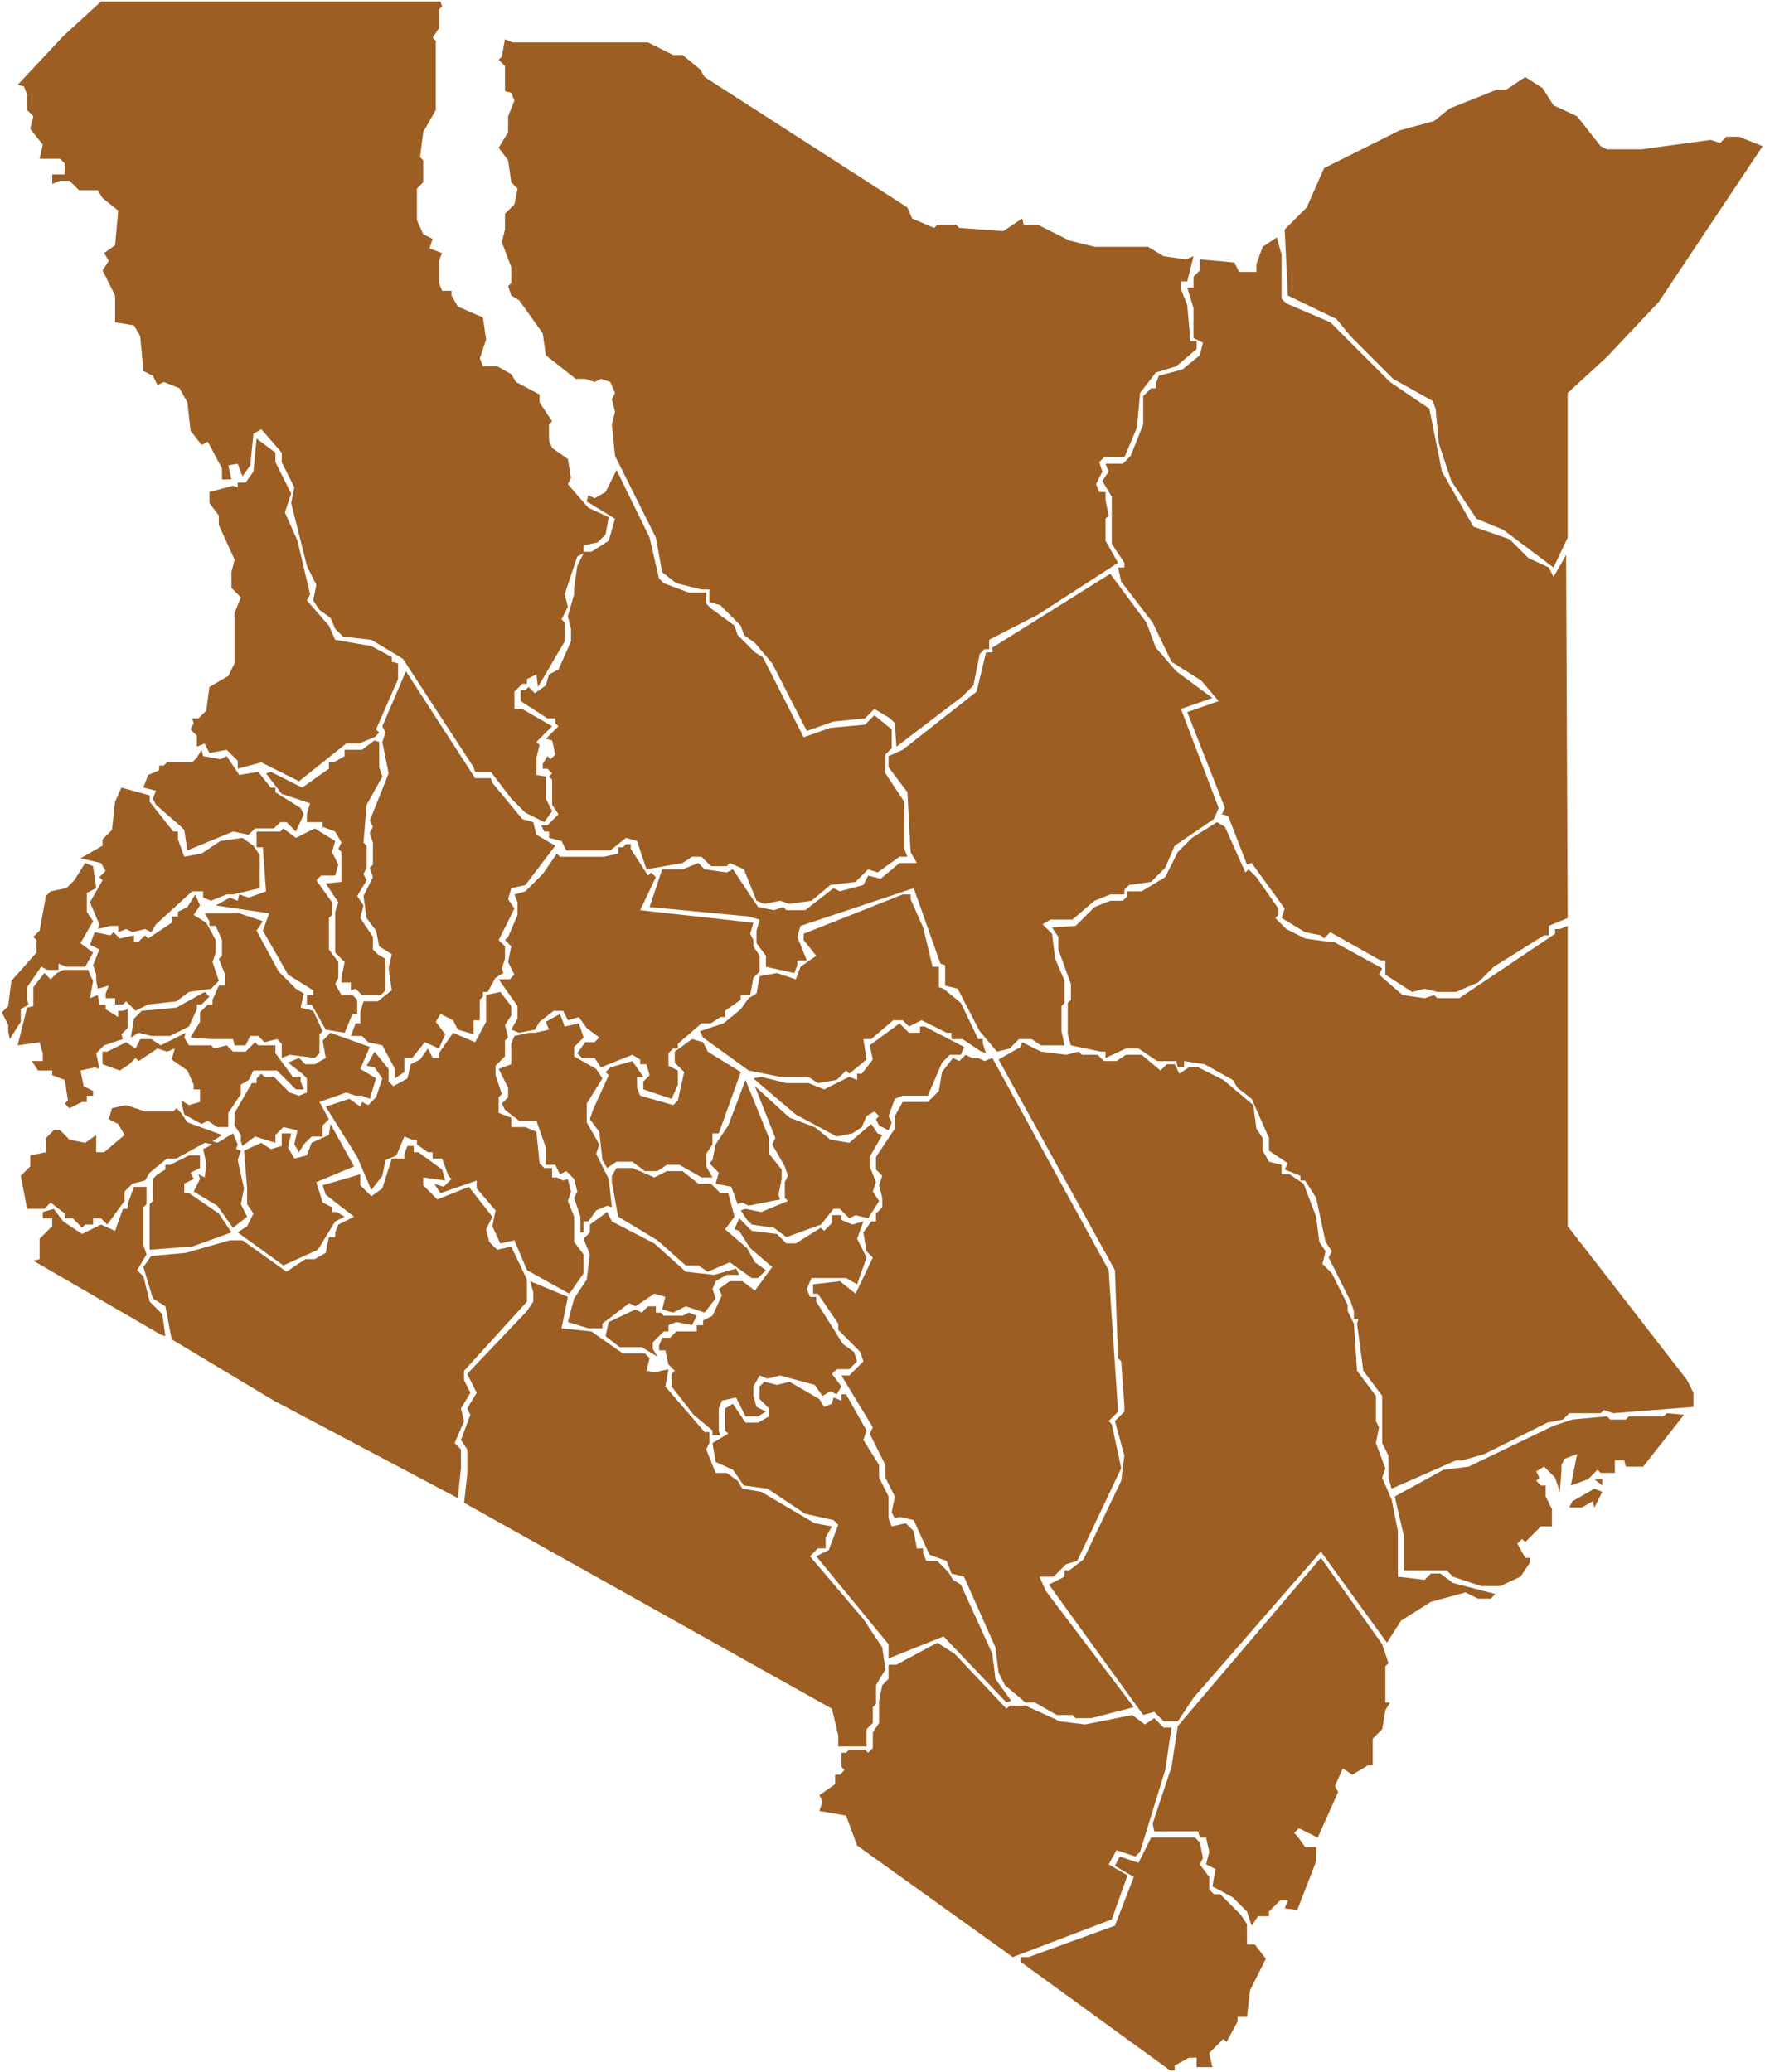 <svg xmlns="http://www.w3.org/2000/svg" width="561.366" height="659" viewBox="0 0 561.366 659"><defs><style>.a{fill:#9c5e23;stroke:rgba(0,0,0,0);stroke-miterlimit:10;}</style></defs><path class="a" d="M371.5,658,324,623.5V622h2.5L354,612l6-15.5-6-3.5,1.5-3,6,2,4-8h14l1.5,1.5,1,5-1,2,3,4v4l1.5,1.5h2l6.5,6.5,2,3V618h2.5l3.5,4.5-5,10-1,8.5h-3v1.5l-3.5,6.5-1-1-4.5,4.5,1,4.5h-5v-3h-2.5l-4.5,2.5V658ZM272,586.5l-3.5-9.5-8.5-1.5,1-3-1-2,5-3.5v-3h1.5l1.5-1.5-1-1V557h1.5l1-1h5l1,1,1.5-1.5v-5l2-3v-7l1-5,2-2V529h2.5l13-7,5.5,3.5L319.5,543l1-1h5l11,5,8,1,15-3,4,3,3-2,3,3H372l-2,13.5-8,26-1.5,1.5-6-2-2.5,4.5,6,3.5-5,14-31.5,12Zm124,21-4.5-4.5-6.5-3.5,1-5.5-3-1.5,1-4-1-4.5h-2l-.5-2h-14l-.5-2.5,6-18,2-13L419.5,495,439,522.5l2,6-1,1V541h1.5l-1.5,2.5-1,6-3,3V561h-1.5l-5,3-3-2-2.5,5.5,1,2L418.5,584l-6-3-1.5,1.5,1,1,2.5,3.5H418v4.5L412,607l-4-.5,1-2.5h-2.5l-3.5,3.5V609h-3.5l-2,3ZM266,555v-3.5l-2-8.5L147,477.5l1-9v-8l-2-3,3-8-1-2,3-5-3-6,19-20,2-3v-3l-1-3.5,12,5-2,10,9.5,1,10,7h7l1.5,1.5-1,4,2.5.5,4.5-1-1,5.5L223.5,455H225v3.5l-1,2,3,7.5h3.5l3.5,2.5,1.5,2.5,6,1,17,10,5.5,1-2,3.5V492h-2.5l-2.5,2.5,17,20,6,9,1,7-3,5v6l-1,1v5l-2,2V555Zm103.5-8-3-3-3.5,1-30-41.5,5-2.5v-2h1.5l4.5-3.5,12-25,1-8-3-11,3-3v-2l-1-14-1-1-1-28-37-67,7-4,.5-1.5,6,3,8,1,4-1,1,1h5l2,2h4l3-2h5l6,5,2-2H373l1.5,3,3-2h3l8,4,9.5,8,1,7.5,2,3v4l2,3.5,4,1v3h2.5l4.5,3,4,10.5,1,8,2,3-1,4,3,3,5,10v2l2,4,1,15,6,8v8l1,2-1,5,3,8-1,3,3,7,2,10V501l8.5,1,2-2h3l4,3,13.5,3.5-1.5,1.5h-4l-4-2-11,3-9.5,6-4.5,7-21-29L379,539.5l-5,7.5Zm-28-1-1-1h-5l-7-4h-3l-6.5-5.5-2-4-1-8L306,501l-4-1-1.5-4-5.5-2-5-11-4.5-1-1.5.5-1-2,1-5-3-6v-4l-5-10,1-2L267,437h2.5l4.5-4.5-1-3-7-7v-2l-6.5-9.5H258v-3l8.5-1,5,4,5.5-11.5-2-2-1-6,2.5-3.5H278v-2.5l2-2v-3l-1-4,1-3-2-2v-4l6-9v-4l2.5-4.5h8l3.5-3.5,1-6,3.5-4.5,2,1,2-2,2,1h2l2,1,2.5-1,37,67.5,3,45-3,3,1,1,3,14L342,496l-3.5,1-4,4H330l2,4.5,28,37L346.5,546Zm-42-26L282,527v-4.5l-23-28,4-2,3-8-1.5-1.5-9-2-12-8-7.5-1-3.5-5-5.5-2.5-1-6,5-3-1-1v-7l2.5-1.5,4,6h4l3.5-2v-2.5l-3-3v-4l1.5-1.5,4,1,4-1,9.5,5.5,1.5,2.5,2.5-1,.5-2,2.5,1v-2h1.5l6.5,11.5-1,3,5,8v4l3,6v7l1,2.5,4.5-1,2.5,2.5,1,5.5h2v1.5l1,2.5h3.5l3.5,3.5,1.5,2.5,2.5,1.5,10,22,1,8,5,7-1.5.5Zm171-16-9-3-2-2H446V488.5l-3-13,15.5-8.5,8-1,27-13,6-2,11-1,1,1h5l1-1h11l1-1,5.5.5L522,466h-5.5l-.5-2h-3v4h-4.5l-1-1-3,3-5.5,2,2-10-4,1.5-1,2v2l-.5,6.5-1.5-4.5-3.5-3.5-2.5,1.5,1,2-1,1,1.5,1.5H491v3.5l2,4V485h-3.5l-5,5-1-1-1.5,1.5,2.5,4.5H486v1.5l-3,4.5-6.5,3ZM506,477l-3.5,2h-4l1-2,7-4,2.5,1-2.5,5ZM86.5,445,54,425.5,52,415l-4-2.5-3-10,2.5-3.5,11-1,14-4h4l14,10,6-4h3l3.5-2,1-5h2v-1.5l1-2.5,5-2.5-9-7-1-3,12-3.5v3.5l3.5,3.5,3.5-2.5,3-9.5h4v-1.5l1-2.5h2v2h1.5l7.5,5.5,1,3.5-7-1v2.5l4.5,4.5,10-4,7.5,9.5-2,4,1,4,2.5,2.5,4.5-1,5,10.5v7l-20,22v3l2,4-3,5,1,4-3,7,2,2v6l-1,9.5ZM441,469.5v-7l-2-4v-15l-6-8-2-15,.5-1.5H430v-2.5l-1-3-7-14,1-2-2-3-3-14-3.5-5.5H413v-1.5l-5-2,1-2-6-4v-4L397.5,349l-4.5-3.5-1.5-2.5-9-5-6.5-1v2h-2l-.5-2h-6l-6-4h-4l-6.5,3v-2h-1.5l-9.5-2-1-3.5v-10l1-1v-5l-4-11v-4l-2-3,7.5-.5,6-6,5-2h4l1.5-1.5V283h4.5l7.5-4.5,4-8,4.5-4.5,8-5,2.5,1.5,6.5,14.5,1-1,2.5,2.5,7,10v2l-1,1,3.5,3.5,6,3,7,1h2l15.5,8.5-1,2,7.5,6.5,7,1,3-1,1,1h7L494,296.5V295h1.5l2.5-1v95.5l38,49,2,4V447l-25.5,2-3-1-1,1h-10l-2,2-5,1-20,10-7,2h-2L442,473Zm65.5.5H509v2ZM226,456v-1.5l-6-5-7-9v-4l1-1-2-2-1-4.5h-2v-1.5l1-2.5h2.5l2-2H221v-2h2v-1.5l3-1.5,3-6.5-1-2,3.5-2.5h4l4,3,5.5-7.5-7-6-3.5-5.5-1.5-.5,1.5-3.5,4,4,8,1,3,3h3l8-5,1,1,2.5-2.5V386h3v1.5l3.5,1.5,3.5-1-2,5.5,3,6-3,8.5-3.5-2h-11l-1.5,3.5,1,2.5h2v1.5l8.5,13.5,3.5,2.5,1,3-2.5,2.5h-4l-1.5,1.5,3,4-1.5,2.5-2-1-2.5,1.5-2.5-3.5-11-3-4,1-2.5-1-2,3.5v3l1,3.5,3,1.5-2.5,1.5h-4l-3-6-4.5,1-1,2.5v7l.5,1.5Zm-22.5-28h-7l-4.5-3.5,1-4.5,8.5-4,2,1,2-2H208v2h1.5l1,1h6l2-1,2.5,1-1.5,3-5-1-2.5,1v2h-1.5l-3.5,3.5v2l1.5,2.5Zm-153-4L10,400.5l2-.5v-6.5l4-4V387H13v-2l3.5-1,3,4,6,4,6-3,4.5,2,2.5-7H40v-1.5l2-5.5h4v5.5l-1,1v12l1,3-3,5,2,2,2,8,4,4,1,7Zm136-2-6.5-2,2-7.5,4-6,1-8-2-5,2-2V389l5.5-4,1.5,3,13.5,7,10,9,9,1,7-2,1,2h-4l-3.5,2-1,2.5,1,3-3.5,4.5-6-2-4,2-3.5-1,1-4-3.5-1-6,4-2-1-8.5,6.5V422ZM167,403.5l-4-9.5-4.5,1-2.5-5.5,1-5-6-7V375l-11.5,4-2-3,3,1,2.5-2.5-1-1-2-5.5h-3v-2h-1.5l-3.5-2.5V362h-1.5l-2.5-1-2.5,6-3.5,1.5-1,5-3.5,4.5L113,367.5l-10-16,7.5-2.5,3.5,2.5.5-1.5,2,1,2.5-2.5,2-6-2.5-3.5-2.5-.5,2.5-4.5,4.5,5.5v4l1.5,1.5,4.5-2.5,1-4.5,3-1.5,2.5-3.5,1.5,3h2v-1.5l4.5-6.5,7,3,3.5-6.5V316l4.5-1,3.5,4.5v3l-2,3,1,4-1,1v5l-3,3v3l2,6-1,1v5l4,1.5v3h4.5l3.5,1.5,1,10,1.5,1.5H175v3h1.5l2,1,1.5-.5,1,4-1,3,2,5v8l3,4v6l-4.5,6.5Zm71.5,2.5-7-5-7,3-3-2h-4l-9-8L196,386.5l-2-11v-2l1.5-2.5h5l7,3,4-2h5l5,4h4l3,3H231l2,7.5-3,4,7,6,2.5,4.5,3.5,2.5-2.5,2.5ZM75,391.5l3-2,2-4-2-3v-5l-1-12,5.5-2.5,3,2,3.5-1v-4h3l-1,4.5,2,3.5,4-1,1.5-4,5.5-2.5.5-3.5,7.5,13.5-12,5,2,6.5,3,1.5V385h1.5l2.5,1.5-3,1.5-5.5,9-11,5Zm-28-9,1-1v-7l1.5-1.5,2.5-1.5V370h1.5l6-3H63v4l-3,1.5,1,2L58,376v3h1.5l9.5,6.5,4,6L60.5,396,47,397ZM245.5,390l-7-1-1.5-1.5-2-3,1.5-.5,5,1,8.5-3.5-1-1v-5l1-2-1-3-4-7,1-2L239.5,345l11,10,8,3,5,4,6,1,7-6,2,3,1.5.5-4,7v3l2,5-1,3,2,3-3.5,5.5-4-1-2,1-3-3h-2l-4,5-11,4ZM184,391.5v-5l-2-6,1-2-1-4-2.5-2.5-2,1-1.5-3h-3v-5.5l-3-8.5h-5.5l-4.5-3.5-1-2,2-2v-3l-3-6,4-1.5v-6.5l1-2.5,4.5-1h2l4.5-1-1-2.5,4.5-2.5,1.5,4,4.5-1,1.5,4.5-3,3v3l7,4,2,3-5,8v6l4,7-1,3,4,8,1,9-1.5-.5-3.5,1.5-2.5,3.5H185v3.5ZM68.5,383,61,378.5l2-4-.5-1.5,2,1,.5-4.5L64,365l3-1.5-2.5-.5-9,5h-3L47,372.5,45.5,375l-4,1L39,378.5v3L33.5,389l-2-2H29v2H26.5l-1,1-3-3H20v-1.5L15.5,382l-2,2H8L6,373.5l3-3V367l5-1v-4.5l2.5-2.5h2l3,3,5,1,3.5-2.5V366h2.5l6.5-5.5L37,357l-3-1.5,1-3.5,4.5-1,6,2h9l1-1,1.5,1.5,2,3,11,4-3,2,1.5.5,5-3,1.5,3.5-.5,1.5,1.5.5-1,3,2,9-1,5,2,4L73.5,390Zm167-1-1.5.5-2-5.5-5-1,1-3.5-3-3,1-1,1-5,4-6,5.5-14.5,7.5,18.5v5l4,5v3l-1,5,.5,1.5-10,2Zm-13-8-7-4h-4l-3,2h-4l-4-3h-5l-3,2-1.5-2.5-1-9-3-4,1-3,5-11-1-1,1.5-1.5,7-2,3.5,5h-2v3.5l1,2.5,10.5,3,1.5-1.5,2-9-3-3V334l5.5-4,3.5,1,1.5,3,10.5,6.5L228,360h-2v3.5l-2,3v4l2,3.5ZM93,363.5l1-4.5-4.5-1L87,360.5V363l-6.5-2-4,3-.5-1.5v-2l-2-3v-4l5.5-9.5H81v-1.5l1.5-1.5,1,1h3l5,5,3,1,2.5-1v-4.5L95.5,341,91,337.5l3.5-1.5,2,2h3l3.5-2-1-5.5,2.5-2.5,12.5,4.5-3,7,5,3-2,6.5-2.5-1h-2l-3-1-8.5,3,3,5.5-2,2V361H98.5L96,363.5,94.5,366ZM252.5,354,239,342.5l2.5-.5,8,2h7l5,2,8-4,2.5,1v-2h1.5l3.5-4.5-1-4.5,9.5-7,3,3H292v-2h1.5l12.5,6.5-1,2.5h-3.5l-2.5,2.5L294.5,348h-8l-2.5,1-2,5.5,1,2-1,2.5-3-1.5-1-2,1-1-1.5-1.5-2.5,1.5-1.5,3.5-3,2-5,1Zm-184,4-3-2-2,1L58,354l-1-4.5,2.5,1.5,3.5-1v-4H61v-1.5L59,340l-5-3.5,1-3.5-2.5,1-3-1-6,4-1-1-2,2-3,2L32,338v-4h1.5l6-3,3,2,1.5-3h3.5l3,2,8-4-.5,1.5,1.5,2.5h7l1,1,4-1,2,2h4l3-3,1,1H87v2.5l5.5,7.5H95v1.5l1,2.5H93.5l-6-6H80l-1.5,3L76,344.5v3l-4,6V358ZM20,350.5l1-1L20,343l-4-1.5V340H11.5l-2-3H13v-2.5L12,331l-7,1,3-12,2-.5v-6l3.5-4.5,2,2,2-2,2-1h8l.5,1.5,1,2L28,317l2.5-1,.5,3h2v1.5l4,2.5v-2h1.5l1.5-.5v6l-2,2,.5,1.5-6,2L30,334.5l1,5-1.5-.5L25,340l1,5,3,1.5V348H27v2H25.5l-4,2ZM204,346v-2.5l2-2-1-3.5h-2v-1.5l-2.5-1.5-10,4-2-3h-4l-1.5-1.5,2.5-3.5h3l1.5-1.5-4-3-2.5-3.5-3.5,1-1.5-3h-3l-4.5,3.5-1.5,2.5-5,1-2.5-1,2-3.5v-4l-6-8.5h3.5l1.5-1.5-2-4,1-5-2-2,1-1,3-7v-4l-1-2.5,3.5-1,5.5-5.5,4.5-6.5,1,1h14l4.5-1v-2h1.5l1-1H200v1.5l5.5,8.5,1-1,1.5,1.5L203,289l36,4-1,3.5,1,2v2l2,3v5l-2,2-1,5.5h-3v1.5l-5,3.5v2h-1.5l-3,2h-3l-7.5,6.5V333h-1.5l-1.5,1.5v4l3,1.5v4.5l-2,4.5Zm52.5-4h-9l-10-2L223,329.5l-1-2,7.5-2.5,5.5-4.5,2.5-3.5,2.5-1.5,1-5.5,5.5-1,6,2,1.5-4,5-3.5-4-5v-2L286.5,284H289v1.5l4,9,3,12.5h2v6.5l1.5.5,5.5,4.5,5.5,11.5H312v1.5l1,3-1.5-.5-6-4H302v-2h-1.5l-8-4-4,2-2-2h-3l-7,6H274l1,6.5-5.5,4.5-1-1-3,3-6,1ZM125,339.5l-4-7.5-4.5-1-2-2H111l1.5-4H114v-3.5l1-3.5h4.5l4.5-3.5-1-7,1-4.5-4-2.5-1-5-3-4-1-7,3-6-1-3,1-1v-7l-1-3,1-2-1-2,6-15-2-10,1-3-1-2,7.5-17.5,22,34h5l.5,1.5,9.5,11.5,3.5,1,1,4,6,3.5L166.5,281l-4.5,1-1,3.5,2,3-5,10,2,2v4l-1,3,.5,1.5-2.5,1.5-2.5,4.5H153v1.5l-1,1V324h-2v4.5l-1.5-.5-3.5-1-1.5-3-4-2-1.5,2.5,3,4-2,4.5-4.5-2-4,5H128v4.5l-3,2ZM91.5,335,89,336v-4.5L87.5,330l-4,1-2-2H79l-1.5,3H74l-.5-2h-7l-6.5-.5,3-5v-3l2.5-2.5H67v-1.5l2-4.5h2v-3.5l-2-5,1-1v-5L68,294H66v-1.5L64.5,290h11l7.5,2.5-2,3,7,13,5.5,5.5,2.5,1.5L95,320l4,1,3,6.5-1,1v6L99.5,336ZM311,327.5,304,314l-4-1v-6.5l-1.5-.5L290,282l-36,12-1,3.5,3,7.5h-3v1.5l-1,2.5-9-2v-3.5l-3-4v-4l1-3.5-3.5-1L206,288l4-12h6.5l5-2,2,2,7,1,2-1,8,12,5,1,3-1,1,1h6l9-7,2,1,7.5-2,1.5-3,4,1,6-5H291l-2-3.5-1-19-6-8V240l4.5-2L310,219.5l3-12.5h2v-1.5L352.5,182,364,197.5l3,8,6.5,7.5,11.5,8.5L375,225l12,31.5-1.5,3.5L373,268.5l-3,7-4.5,4.5-7,1-1.5,1.5V284h-4.5l-5,2-7,6h-7l-2.5,1.5,3,3,1,8,3,7v7l-1,1v8l1,4.5h-7.5l-3-2h-4l-3,3-4,1Zm-309,0v-2l-2-4,2-2,1-8,8-9v-4l-1-1,2-2,2-11,1.5-1.5,5-1,2.5-2.5,3.5-5.5,2.5,1,1,7-3,1.5v6l2,3-4,7,4,3L26.5,307h-6L18,306v2H14.5l-2-1L8,313.5v4l.5,1.5L6,320.5v4L2.5,330Zm40-4,2.5-2.5,11-1,9-5,1.5,1.5L63.5,319H62v1.5L59.5,326l-6,3h-6l-4-1L41,329.5Zm61,3.5-4.5-8H97v-3h2v-1.5l-8-5-8-14,2-5.5-17-2.5,4.5-2.5,2.5,1,.5-2,3,1,5.5-2-1-14H81v-5h7.5l1-1,4,3,6-3,6.5,4-1,3.5,2,4-1,3.5h-4.5l-1.5,1.5,5,7v4l-1,1v10l3,4v5l-1,2,2,3.5h3.5l1.5,1.5V322h-1.5l-2.5,6Zm-63.5-9-1,1H36v-2H33v-1.5l1-2.5-3.5,1-.5-2.5v-2l-1-3,2-5L28,300l1.5-4,5,1,1-1,2,2,4.5-1v2h1.5l2-2,1,1,7.5-5v-2h2v-1.5l3-1.5,2.5-4,1.5,3.5-2,3,4,2.5,3,5.5v4l-1,3,2,6L66.5,314l-7,1-4,3-9,1-4,2Zm75-2-2-2-1.5.5V312h-3v-1.5l1-5-3-3v-13l1-3-4-6,5-.5v-9.5l-1-1,1-2-2-3.5-4-1.5V261H97v-2.5l1-3.5-9-3-5-6.5,1.5-.5,10,5,8.5-6v-2h1.5l3.5-2v-2h5.5l4-3,1.5.5v8l1,3-5,9-1,12,1,1v7l-1,2,1,2-3,5,2,3-1,4,4,6v4l1.5,1.5,2.5,1.5v10l-1.5,1.5Zm342-1-4-1-4,1-8.5-5.5V305h-1.5l-16-9-2,2-1-1-5-1-7.5-4.5,1-3L397.5,274l-1.5.5L390,259l-2-.5,1-2L377,226l10-3.5-5.5-6.5-9.5-6-6-12.5-10-13-1-4.5h2v-1.5l-4-6v-15l-3-5,2-3-1-2.5h5.5l2.5-2.5,4-10v-9l2.5-2.5H367v-1.5l1-2.5,7.5-2,5.5-4.5,1-4-3-1.5V97.5L377,91h2V87.5l2-2V82l11,1,1.5,3H399V83.5l2-5.5,4.5-3,1.5,5.5v14l1.5,1.5,14,6,19,19,12.5,8.5,4,20L468,167l11.5,4,6,6,6.5,3,1.5,3,4-7,.5,115.5-6,2.5v3h-1.5l-16,10-5,5-7,3Zm-411-20-4,1-2-1L37,296v-2H34.5l-4,1,.5-1.5-3-7,4-7-1-1,2-2L31.5,274,25,272.5l7-4v-2l3-3,1-9,2-4.5,9,2.5v2l7.5,9.5H56v2.5l2,5.5,5.5-1,6-4,7-1,3.5,2.5,2,3V282l-8.5,2h-2l-5,2L64,285v-2H60.5L49,293.5,47.5,296Zm202-9-5,1-2.5-1-4-10-4.5-2-1,1h-5l-3-3h-3l-3,2L205,276l-3-9-3.5-1-5,4h-14l-1.5-3-4-1v-2h-1.5l-1-2h2l3.5-3.5-2-3v-8l-1-1,1-1-1.5-1.5H172v-1.5l1.5-2.5,1,1,1.5-1.5-1-4.5-2-.5,4-4-1-1V228h-2.5l-8.5-5.5V219h1.5l1-1,2,2,3.5-2.5,1-3.5,3-1.5,4-9v-4l-1-4,2-7v-2l1-7,2-4-2,1-4,12,1,4-2,4,1,1v6L170.5,218l-.5-4-3,1.5V217h-1.5l-2.5,2.5V225h2.5l9.5,5.5-5,5,1,1-1,4V246l3,.5v7l2,4-2.5,3.5-6-3-4.5-4.5-6.5-8.5h-5l-.5-1.5L127.5,209l-10-6-9-1-2.5-2.5-1.5-3.5-3.5-2.5-2-3,1-5-3-6-5-20,1-5-4-8v-3L82.5,136,80,137.5l-1,10L76.5,151,75,147l-3,.5,1,4.5H70v-3.5L65.5,140l-2,1L60,136.5l-1-9L56.5,123l-5-2-2,1L48,119l-3-1.5-1-11L42,103l-6-1V93.5l-4-8,2-3L32.5,80,36,77.5l1-11-5-4L30.5,60h-6l-3-3h-3L16,58V55h4V51.5L18.5,50H12l1-4.5-4-5,1-4-2-2v-5L7,27l-2-.5L19.5,11l12-11h108l.5,1.5-1,1v6l-2,3,1,1v22l-4,7-1,8,1,1v7l-2,2v10l2,4.5,3,1.5-1,3,4,1.5-1,2.5v7l1,2.5h3v1.5l2,3.5,8,3.5,1,7-2,6,1,2.5h4.5l4.5,2.5,1.5,2.5,7.5,4v2.5l4,6-1,1v5l1,2.5,5,3.5,1,6-1,2,6.5,7.5,6.5,3-1,5.5-2.5,2.5-4.5,1v2h2.5l5.5-3.5,2-7-9-5.5.5-2,2,1,3.5-2,3.5-7L206,170.5l3,13,1.5,1.5,8,3H224v3.5l1.5,1.5,7.5,5.5,1,3,5.5,5.5,2.5,1.5L255,234l8.5-3,11-1,3-3,5.5,4.5v6l-2,2v6l6,9v15l1,2.5h-2.5l-7,5-3-1-4,4-8,1-6,5-7,1ZM58,263.5,56.5,262,49,255.5l-1-2,1-2.5-4-1,1.5-4,3.5-1.5V243h1.5l1-1h8l1.5-1.5,1.5-2.5.5,2,5.5,1,2-1,4,6,6-1,4,5H87v1.5l8,5,1,2L93.5,264l-3-3h-2l-2,2h-6l-2,2-5-1L59,270ZM82.5,242,75,244v-2.5L71.5,238,66,239l-1.5-3L62,237v-3.5l-2-2,1-2-.5-1.5h2l2.5-2.5,1-7.5,6-3.5,2-4v-16l2-5-3-3v-5l1-4-5-11v-3l-3-4V156l7.5-2,1.5.5V153h2.5l2.5-3.5L81,139l6,4.5v3l5,10-2,6,4,9,4,17-1,2,7,8,2,4.5,11.5,2,6.5,3.5V210l2,.5v5l-7,16,1,1-1.5,1.5-5,2h-4l-15,12ZM284,229.5l-1.5-1.5-5-3-3,3-10,1-8.5,3-11-21.5-5.5-6.5-3.5-2.5-1-3-6.5-6.5-3.5-1v-4h-2.5l-8-2-4.5-3.5-2-11-13-26-1-10,1-4-1-4,1-2-1.5-3.5-3-1-2,1-3-1h-3l-9.5-7.5-1-7L164.5,95,162,93.5l-1-3,1-1v-5l-3-8,1-4v-5l3-3,1-5-2-2-1-7-3-4,3-5v-5l2-5L162,29l-2-.5v-8l-2-2,1-1,1-5.5,2.5,1h43l8,4h3l5.5,4.5,1.5,2.5L288,65.5l1.5,3.5,7,3,1-1h6l1,1,14,1,6-4,.5,2h4.5l10,5,8,2h17l5,3,7,1,2.5-1-2,8h-2v2.5l2,5,1,11.5h2v2.5l-6.5,5.5-6.5,2-5,6.5-1,11-4,9.5h-6.5l-1.5,1.5,1,3-2,4,1,2.5h2v2.5l1,5-1,1v7l4,7L329.5,195,314,203v3h-1.5l-1.5,1.5-2,10-3.5,3.5-21,16ZM477.5,168l-8.5-3.5-8-12-4-12-1-11-1-2.5-12.5-7L429,106.5l-4.5-5.5L409,93.5l-1-21,7-7L420.5,53l24-12,11-3,5-4,15-6h3l6-4,5.5,3.5,3.5,5.5,7.5,3.5,7.5,9.5,2,1h11l22-3,3,1,2-2h4l7.5,3L527,95.5,510.5,113,498,124.5v46l-4.5,9.5Z" transform="translate(0.608 0.5)"/></svg>